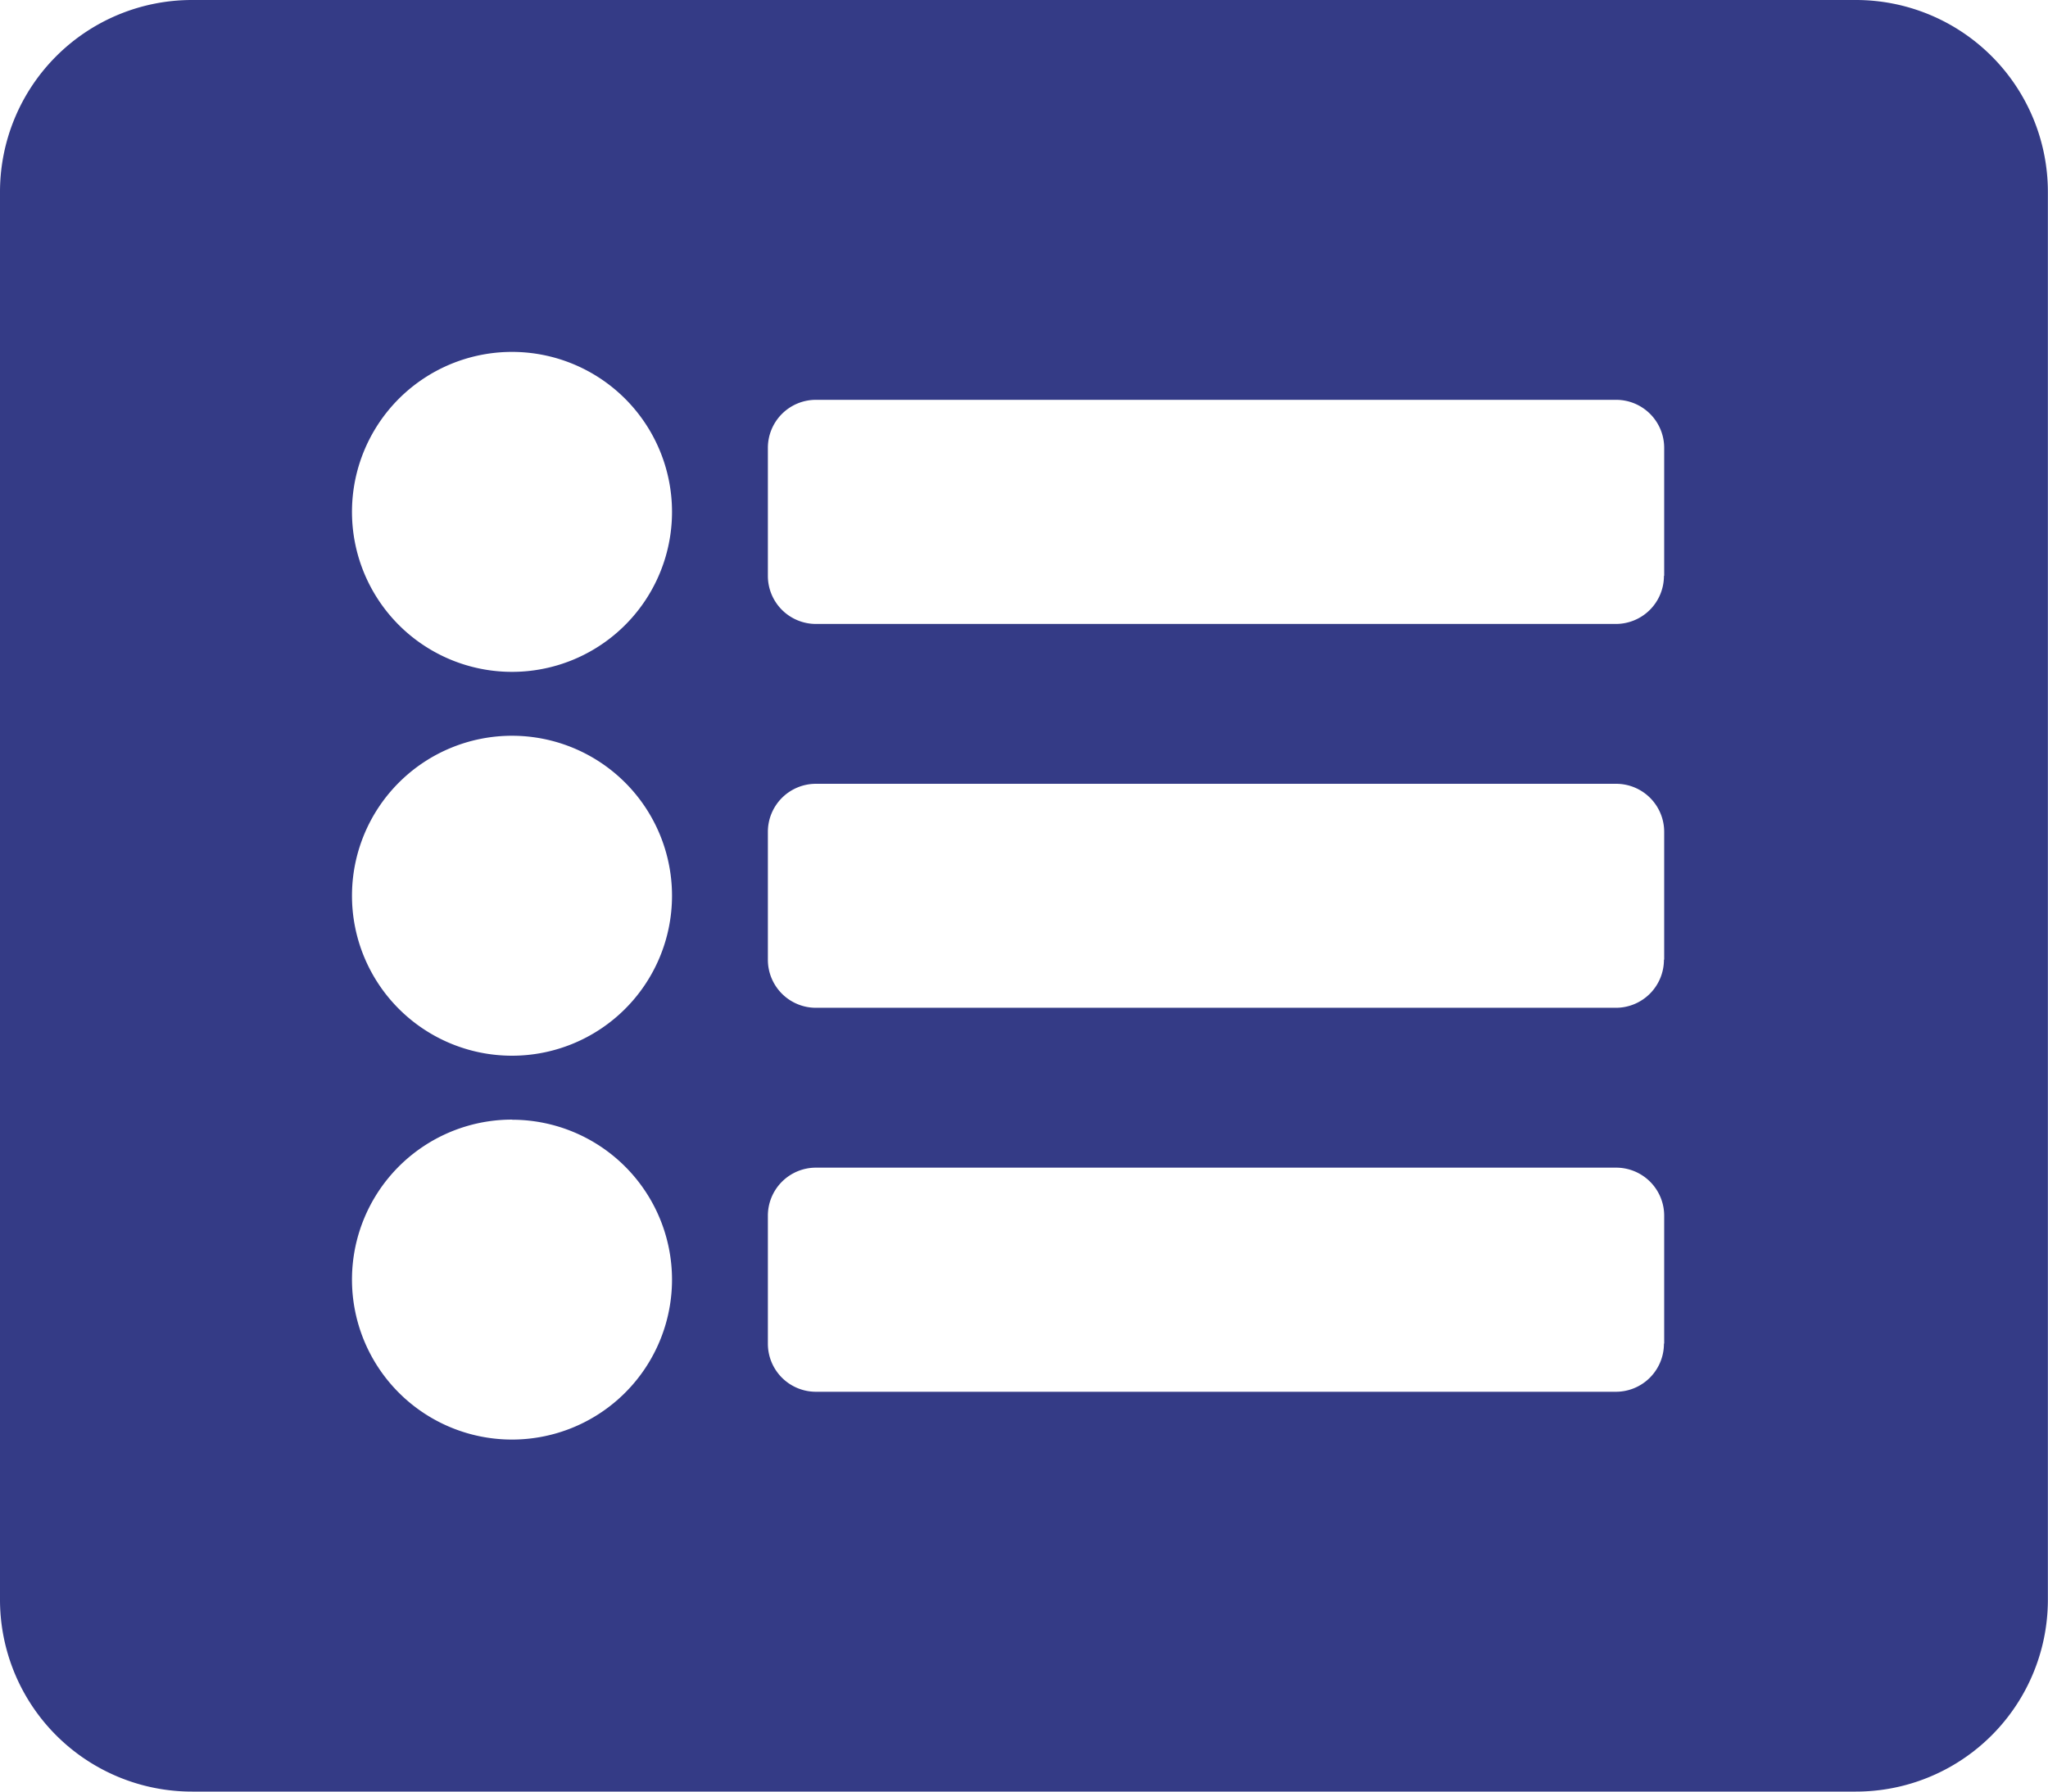<svg xmlns="http://www.w3.org/2000/svg" width="16.792" height="14.693" viewBox="0 0 16.792 14.693">
  <path id="Icon_awesome-list-alt" data-name="Icon awesome-list-alt" d="M15.217,16.943H1.574A1.574,1.574,0,0,1,0,15.368V3.824A1.574,1.574,0,0,1,1.574,2.25H15.217a1.574,1.574,0,0,1,1.574,1.574V15.368A1.574,1.574,0,0,1,15.217,16.943ZM4.2,5.136A1.312,1.312,0,1,0,5.51,6.448,1.312,1.312,0,0,0,4.2,5.136Zm0,3.148A1.312,1.312,0,1,0,5.51,9.6,1.312,1.312,0,0,0,4.2,8.284Zm0,3.148A1.312,1.312,0,1,0,5.51,12.745,1.312,1.312,0,0,0,4.2,11.433Zm9.445-4.46V5.923a.394.394,0,0,0-.394-.394H6.69a.394.394,0,0,0-.394.394V6.973a.394.394,0,0,0,.394.394H13.25A.394.394,0,0,0,13.643,6.973Zm0,3.148V9.072a.394.394,0,0,0-.394-.394H6.69a.394.394,0,0,0-.394.394v1.049a.394.394,0,0,0,.394.394H13.25A.394.394,0,0,0,13.643,10.121Zm0,3.148V12.22a.394.394,0,0,0-.394-.394H6.69a.394.394,0,0,0-.394.394V13.27a.394.394,0,0,0,.394.394H13.25A.394.394,0,0,0,13.643,13.27Z" transform="translate(0 -2.25)" fill="#343b86"/>
</svg>
